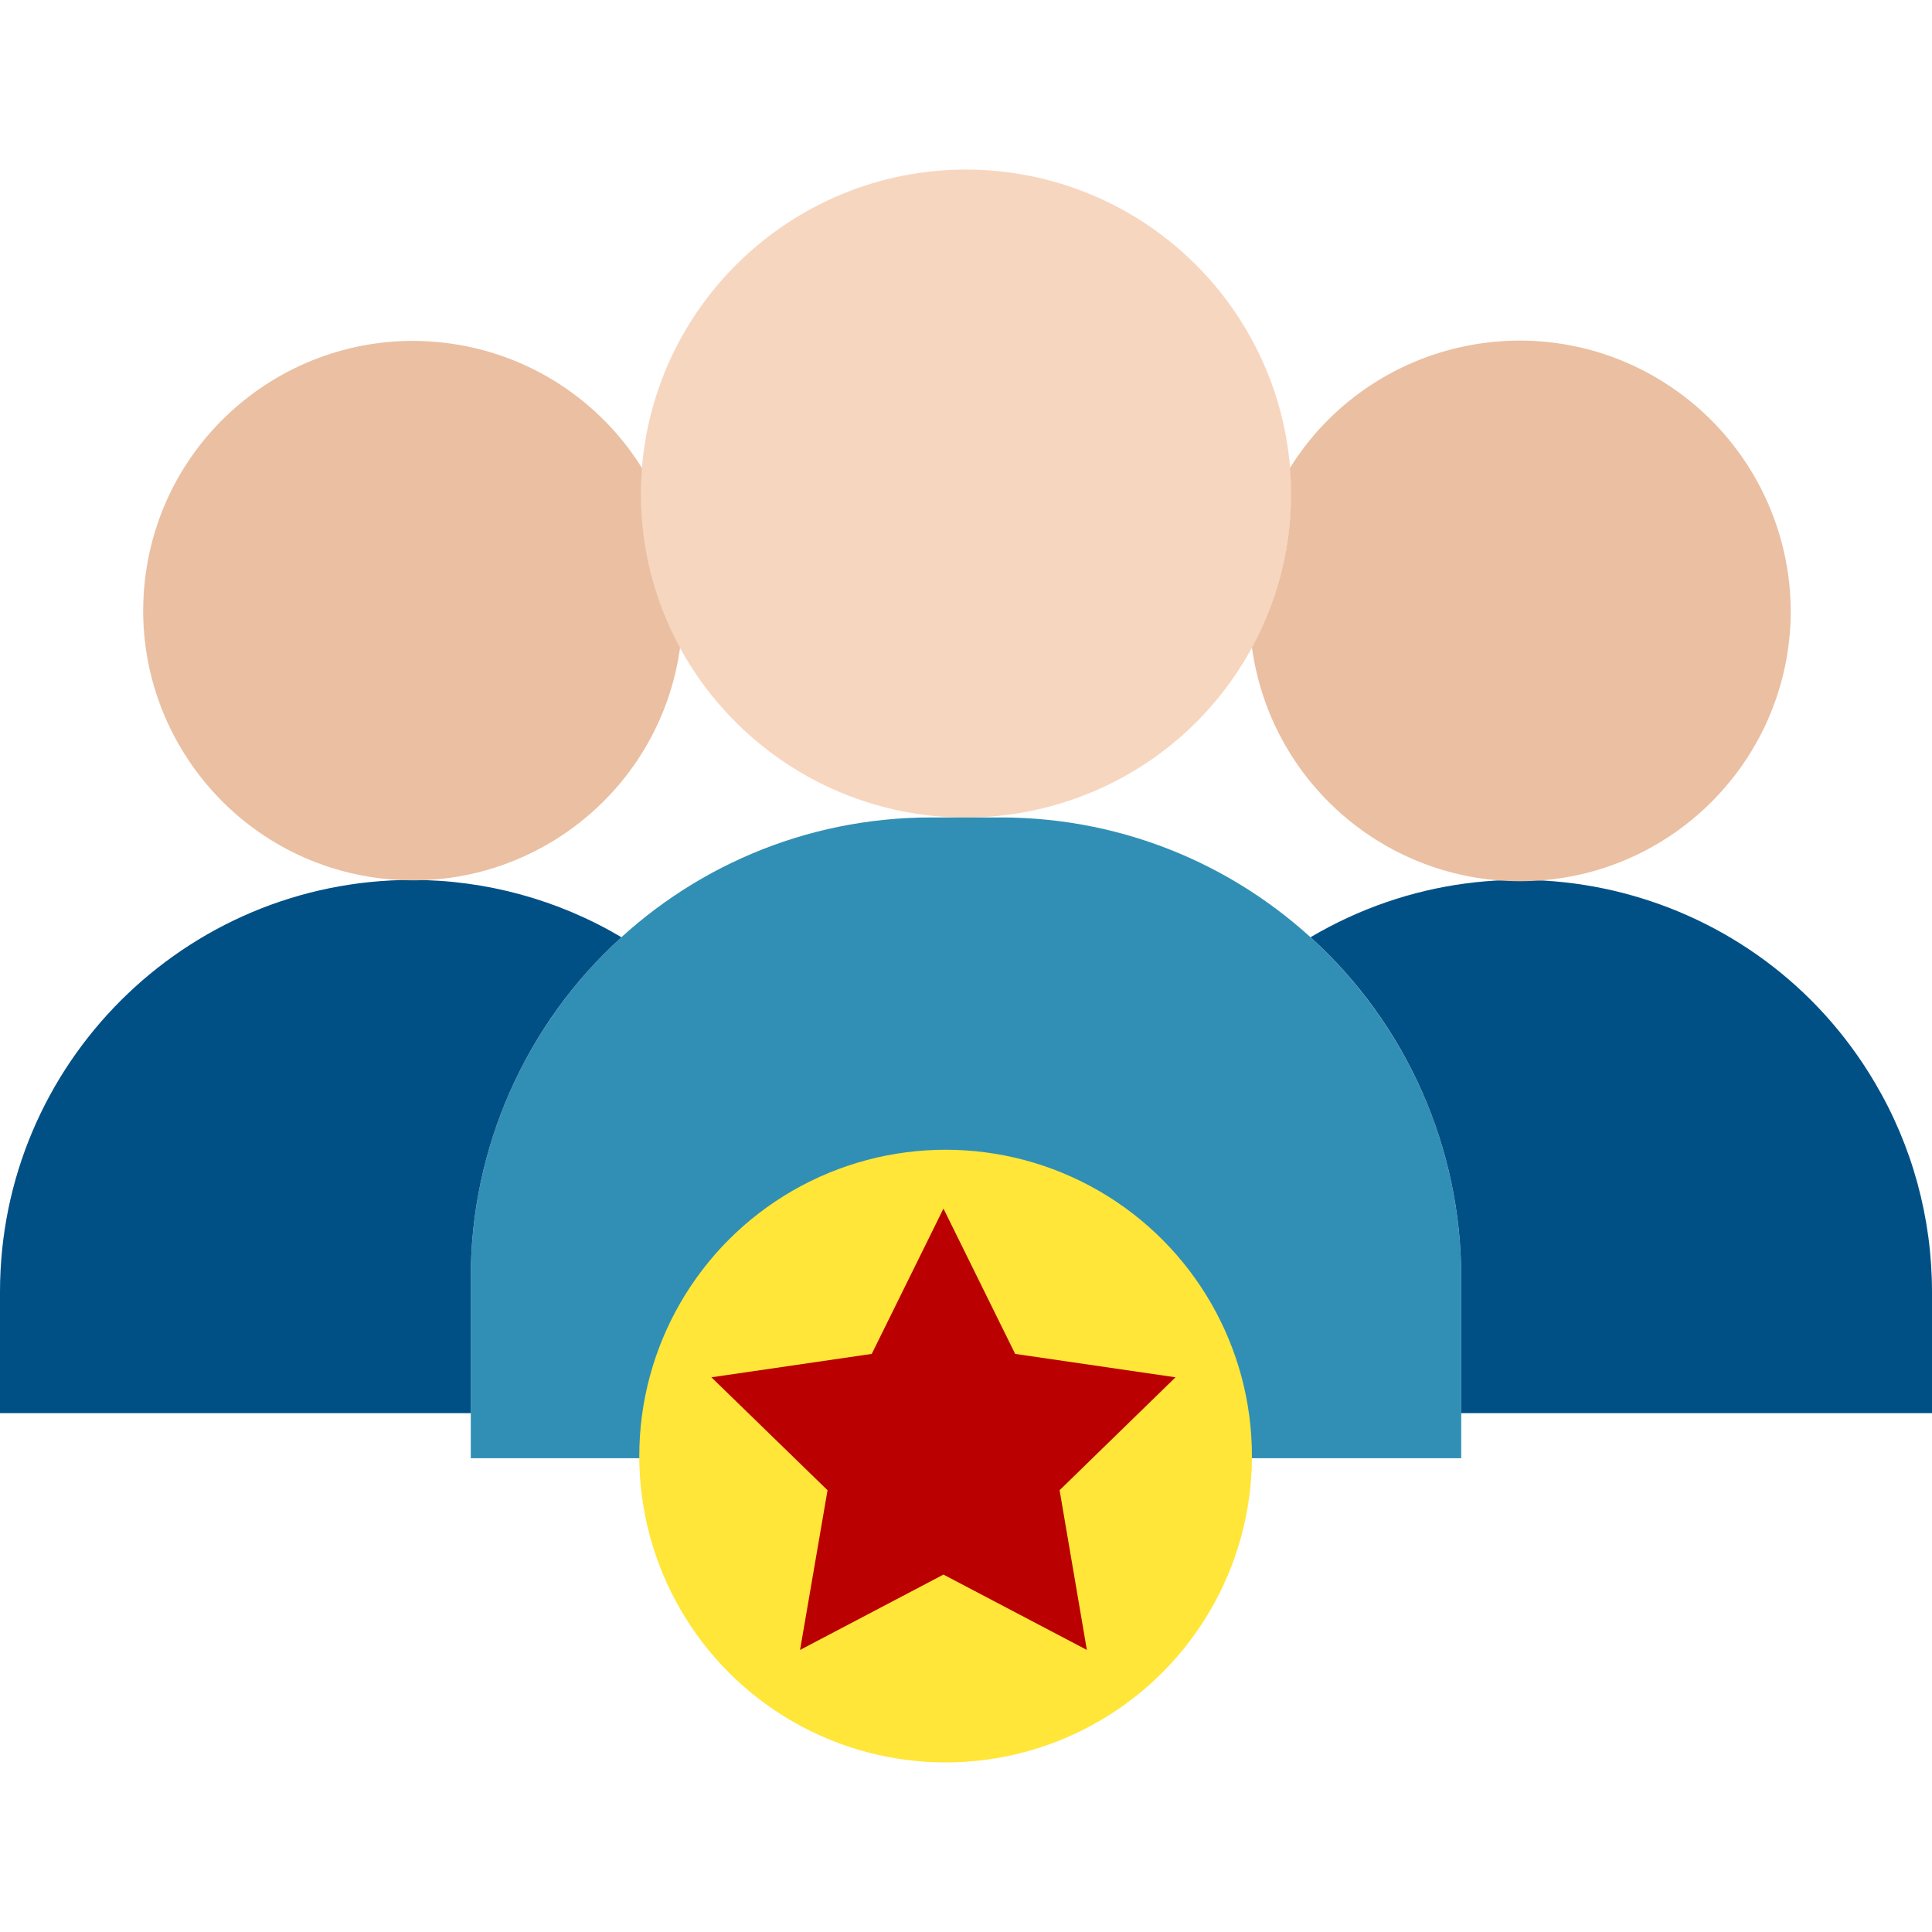 <?xml version="1.0" encoding="utf-8"?>
<!-- Generator: Adobe Illustrator 24.3.0, SVG Export Plug-In . SVG Version: 6.00 Build 0)  -->
<svg version="1.1" id="Layer_1" xmlns="http://www.w3.org/2000/svg" xmlns:xlink="http://www.w3.org/1999/xlink" x="0px" y="0px"
	 viewBox="0 0 900 900" style="enable-background:new 0 0 900 900;" xml:space="preserve">
<style type="text/css">
	.st0{fill:#F7D6BF;}
	.st1{fill:#318FB5;}
	.st2{fill:#005086;}
	.st3{fill:#EABFA2;}
	.st4{fill:#FFE638;}
	.st5{fill:#BA0000;}
</style>
<g>
	<g>
		<path class="st0" d="M601.5,229.9c0,25.1-6.3,49.8-18.3,71.8c-40.1,73.6-132.3,100.7-205.9,60.6c-25.6-14-46.6-35-60.6-60.6
			c-12-22-18.3-46.7-18.2-71.8c0-4,0.2-7.9,0.5-11.8c6.9-83.4,80-145.4,163.4-138.6c73.9,6.1,132.5,64.7,138.6,138.6
			C601.3,222,601.5,225.9,601.5,229.9z"/>
		<path class="st1" d="M680.7,595.3v84H219.3v-84c0-118.5,96-214.5,214.5-214.5c0,0,0,0,0,0h32.3
			C584.6,380.8,680.7,476.8,680.7,595.3C680.7,595.3,680.7,595.3,680.7,595.3z"/>
		<path class="st2" d="M289.5,436.6c-44.8,40.6-70.3,98.3-70.2,158.7v63H0v-56.5c0-106,86-191.9,192-191.9
			C226.3,409.9,260,419.1,289.5,436.6z"/>
		<path class="st3" d="M316.8,301.7c-9.5,68.7-73,116.7-141.7,107.2s-116.7-73-107.2-141.7s73-116.7,141.7-107.2
			c37,5.1,69.8,26.4,89.5,58.1c-0.3,3.9-0.5,7.8-0.5,11.8C298.5,255,304.8,279.7,316.8,301.7z"/>
		<path class="st2" d="M900,601.8v56.5H680.7v-63c0.1-60.4-25.4-118.1-70.2-158.7c91.2-53.9,208.9-23.7,262.8,67.6
			C890.8,533.7,900,567.4,900,601.8z"/>
		<path class="st3" d="M834.2,284.3c0.1,69.6-56.3,126.1-125.9,126.2c-63.1,0.1-116.5-46.4-125.1-108.9c12-22,18.3-46.7,18.2-71.8
			c0-4-0.2-7.9-0.5-11.8c36.9-59.1,114.8-77.1,173.9-40.1C811.5,200.9,833.9,241,834.2,284.3L834.2,284.3z"/>
	</g>
	<circle class="st4" cx="440.5" cy="678.3" r="142.7"/>
	<polygon class="st5" points="439.5,563 472.9,630.7 547.6,641.6 493.6,694.2 506.3,768.6 439.5,733.5 372.7,768.6 385.5,694.2 
		331.4,641.6 406.1,630.7 	"/>
</g>
</svg>
